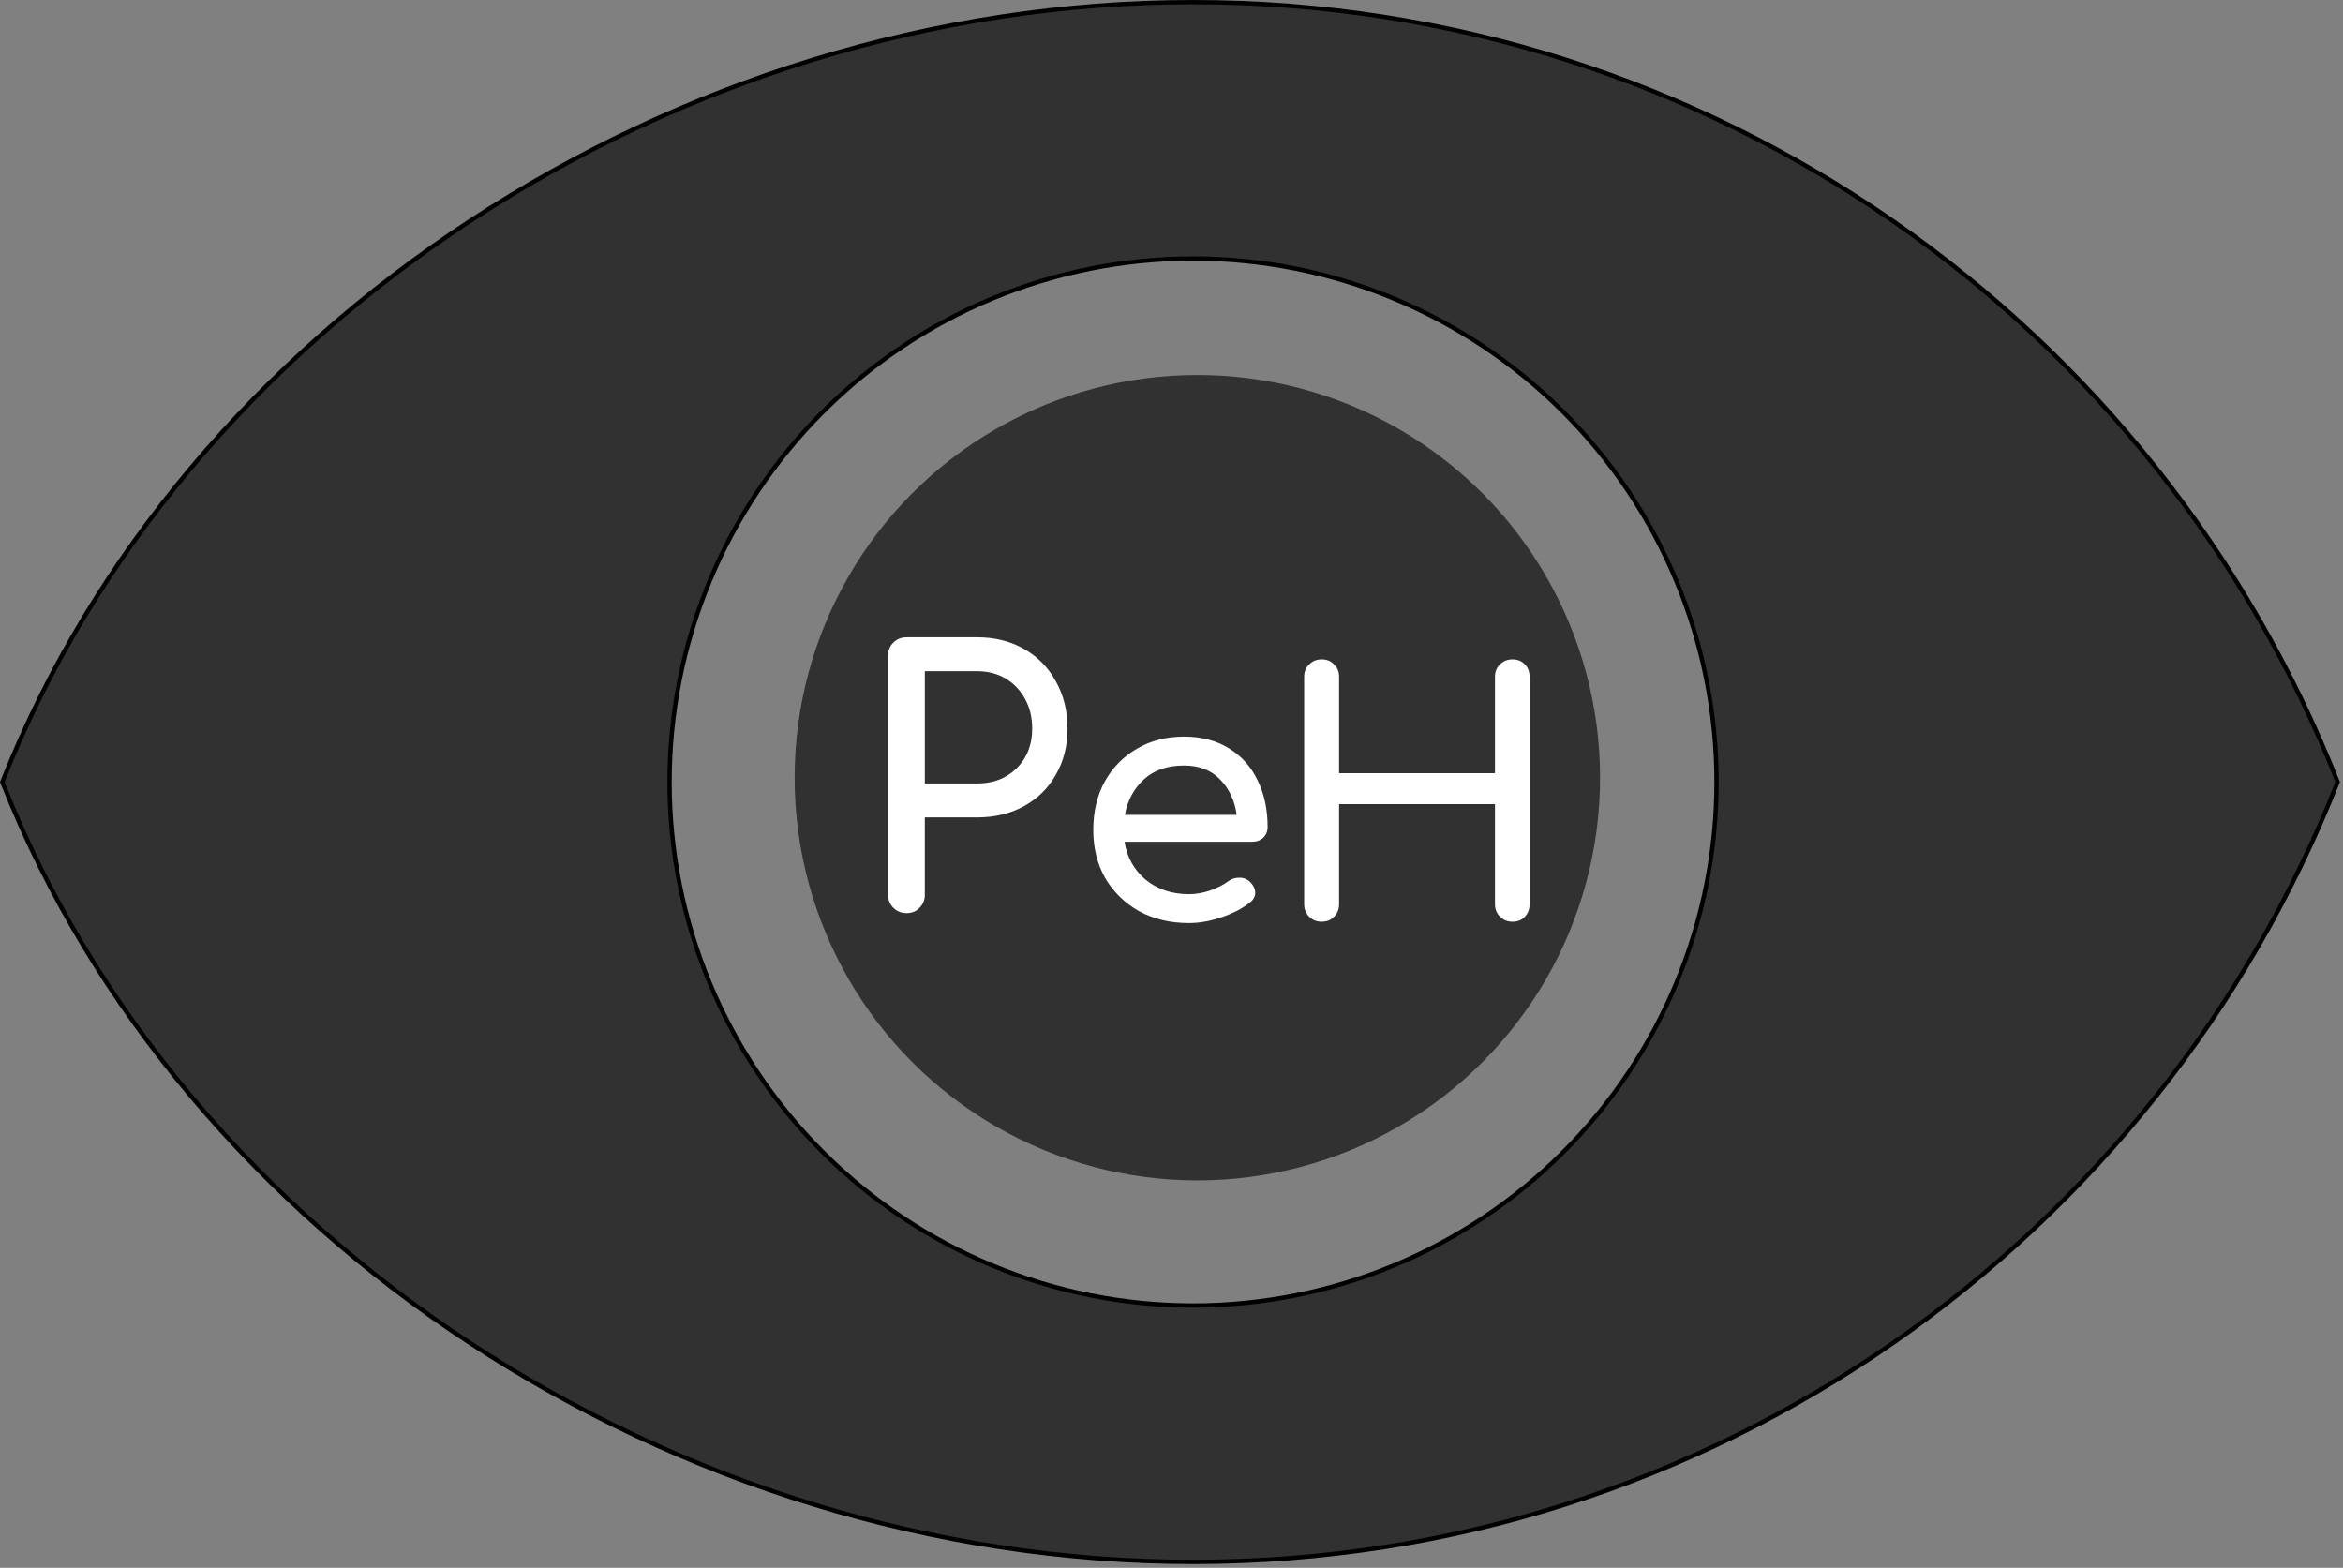 <svg fill="none" xmlns="http://www.w3.org/2000/svg" viewBox="0 0 544 364"><rect x="0" y="0" width="544" height="364" fill="#808080" stroke="none"/><defs/><circle cx="278" cy="180.562" r="93.5" fill="#313131"/><path d="M306.856 214c-1.144 0-2.106-.39-2.886-1.17-.78-.78-1.17-1.742-1.17-2.886v-52.806c0-1.196.39-2.158 1.17-2.886.78-.78 1.742-1.17 2.886-1.17 1.196 0 2.158.39 2.886 1.17.78.728 1.17 1.69 1.17 2.886v22.386h36.192v-22.386c0-1.196.39-2.158 1.17-2.886.78-.78 1.742-1.17 2.886-1.17 1.196 0 2.158.39 2.886 1.17.728.728 1.092 1.69 1.092 2.886v52.806c0 1.144-.364 2.106-1.092 2.886-.728.78-1.69 1.17-2.886 1.17-1.144 0-2.106-.39-2.886-1.17-.78-.78-1.17-1.742-1.17-2.886V186.7h-36.192v23.244c0 1.144-.39 2.106-1.17 2.886-.728.78-1.69 1.17-2.886 1.17z" fill="#fff"/><path d="M191.057 267.505c22.794 22.794 53.708 35.599 85.943 35.599s63.149-12.805 85.943-35.599c22.793-22.793 35.599-53.708 35.599-85.943 0-32.234-12.806-63.149-35.599-85.942C340.149 72.826 309.235 60.021 277 60.021s-63.149 12.805-85.943 35.599c-22.793 22.793-35.599 53.708-35.599 85.942 0 32.235 12.806 63.15 35.599 85.943zM.538 181.562C42.397 75.588 156.22.5 277 .5c120.759 0 223.9 75.069 265.754 181.062C500.9 287.556 397.759 362.625 277 362.625c-120.78 0-234.603-75.088-276.462-181.063z" fill="#313131" stroke="#000"/><path d="M276.066 214.312c-4.316 0-8.164-.91-11.544-2.73-3.328-1.872-5.954-4.42-7.878-7.644-1.872-3.276-2.808-7.02-2.808-11.232 0-4.264.884-8.008 2.652-11.232 1.82-3.276 4.316-5.824 7.488-7.644 3.172-1.872 6.812-2.808 10.92-2.808 4.056 0 7.54.91 10.452 2.73 2.912 1.768 5.122 4.238 6.63 7.41 1.56 3.12 2.34 6.734 2.34 10.842 0 .988-.338 1.82-1.014 2.496-.676.624-1.534.936-2.574.936h-29.64c.572 3.588 2.21 6.526 4.914 8.814 2.756 2.236 6.11 3.354 10.062 3.354 1.612 0 3.25-.286 4.914-.858 1.716-.624 3.094-1.326 4.134-2.106.78-.572 1.612-.858 2.496-.858.936-.052 1.742.208 2.418.78.884.78 1.352 1.638 1.404 2.574.052.936-.364 1.742-1.248 2.418-1.768 1.404-3.978 2.548-6.63 3.432-2.6.884-5.096 1.326-7.488 1.326zm-1.17-36.582c-3.848 0-6.942 1.066-9.282 3.198-2.34 2.132-3.822 4.888-4.446 8.268h25.974c-.468-3.328-1.742-6.058-3.822-8.19-2.08-2.184-4.888-3.276-8.424-3.276zM210.464 212c-1.203 0-2.214-.41-3.034-1.23-.82-.82-1.23-1.831-1.23-3.034v-55.514c0-1.257.41-2.269 1.23-3.034.82-.82 1.831-1.23 3.034-1.23h16.4c4.1 0 7.735.902 10.906 2.706 3.171 1.804 5.631 4.319 7.38 7.544 1.804 3.171 2.706 6.833 2.706 10.988 0 3.991-.902 7.544-2.706 10.66-1.749 3.116-4.209 5.549-7.38 7.298-3.171 1.749-6.806 2.624-10.906 2.624h-12.136v17.958c0 1.203-.41 2.214-1.23 3.034-.765.82-1.777 1.23-3.034 1.23zm4.264-30.094h12.136c3.717 0 6.779-1.175 9.184-3.526 2.405-2.405 3.608-5.467 3.608-9.184 0-2.624-.547-4.92-1.64-6.888-1.093-2.023-2.597-3.608-4.51-4.756-1.913-1.148-4.127-1.722-6.642-1.722h-12.136v26.076z" fill="#fff"/></svg>